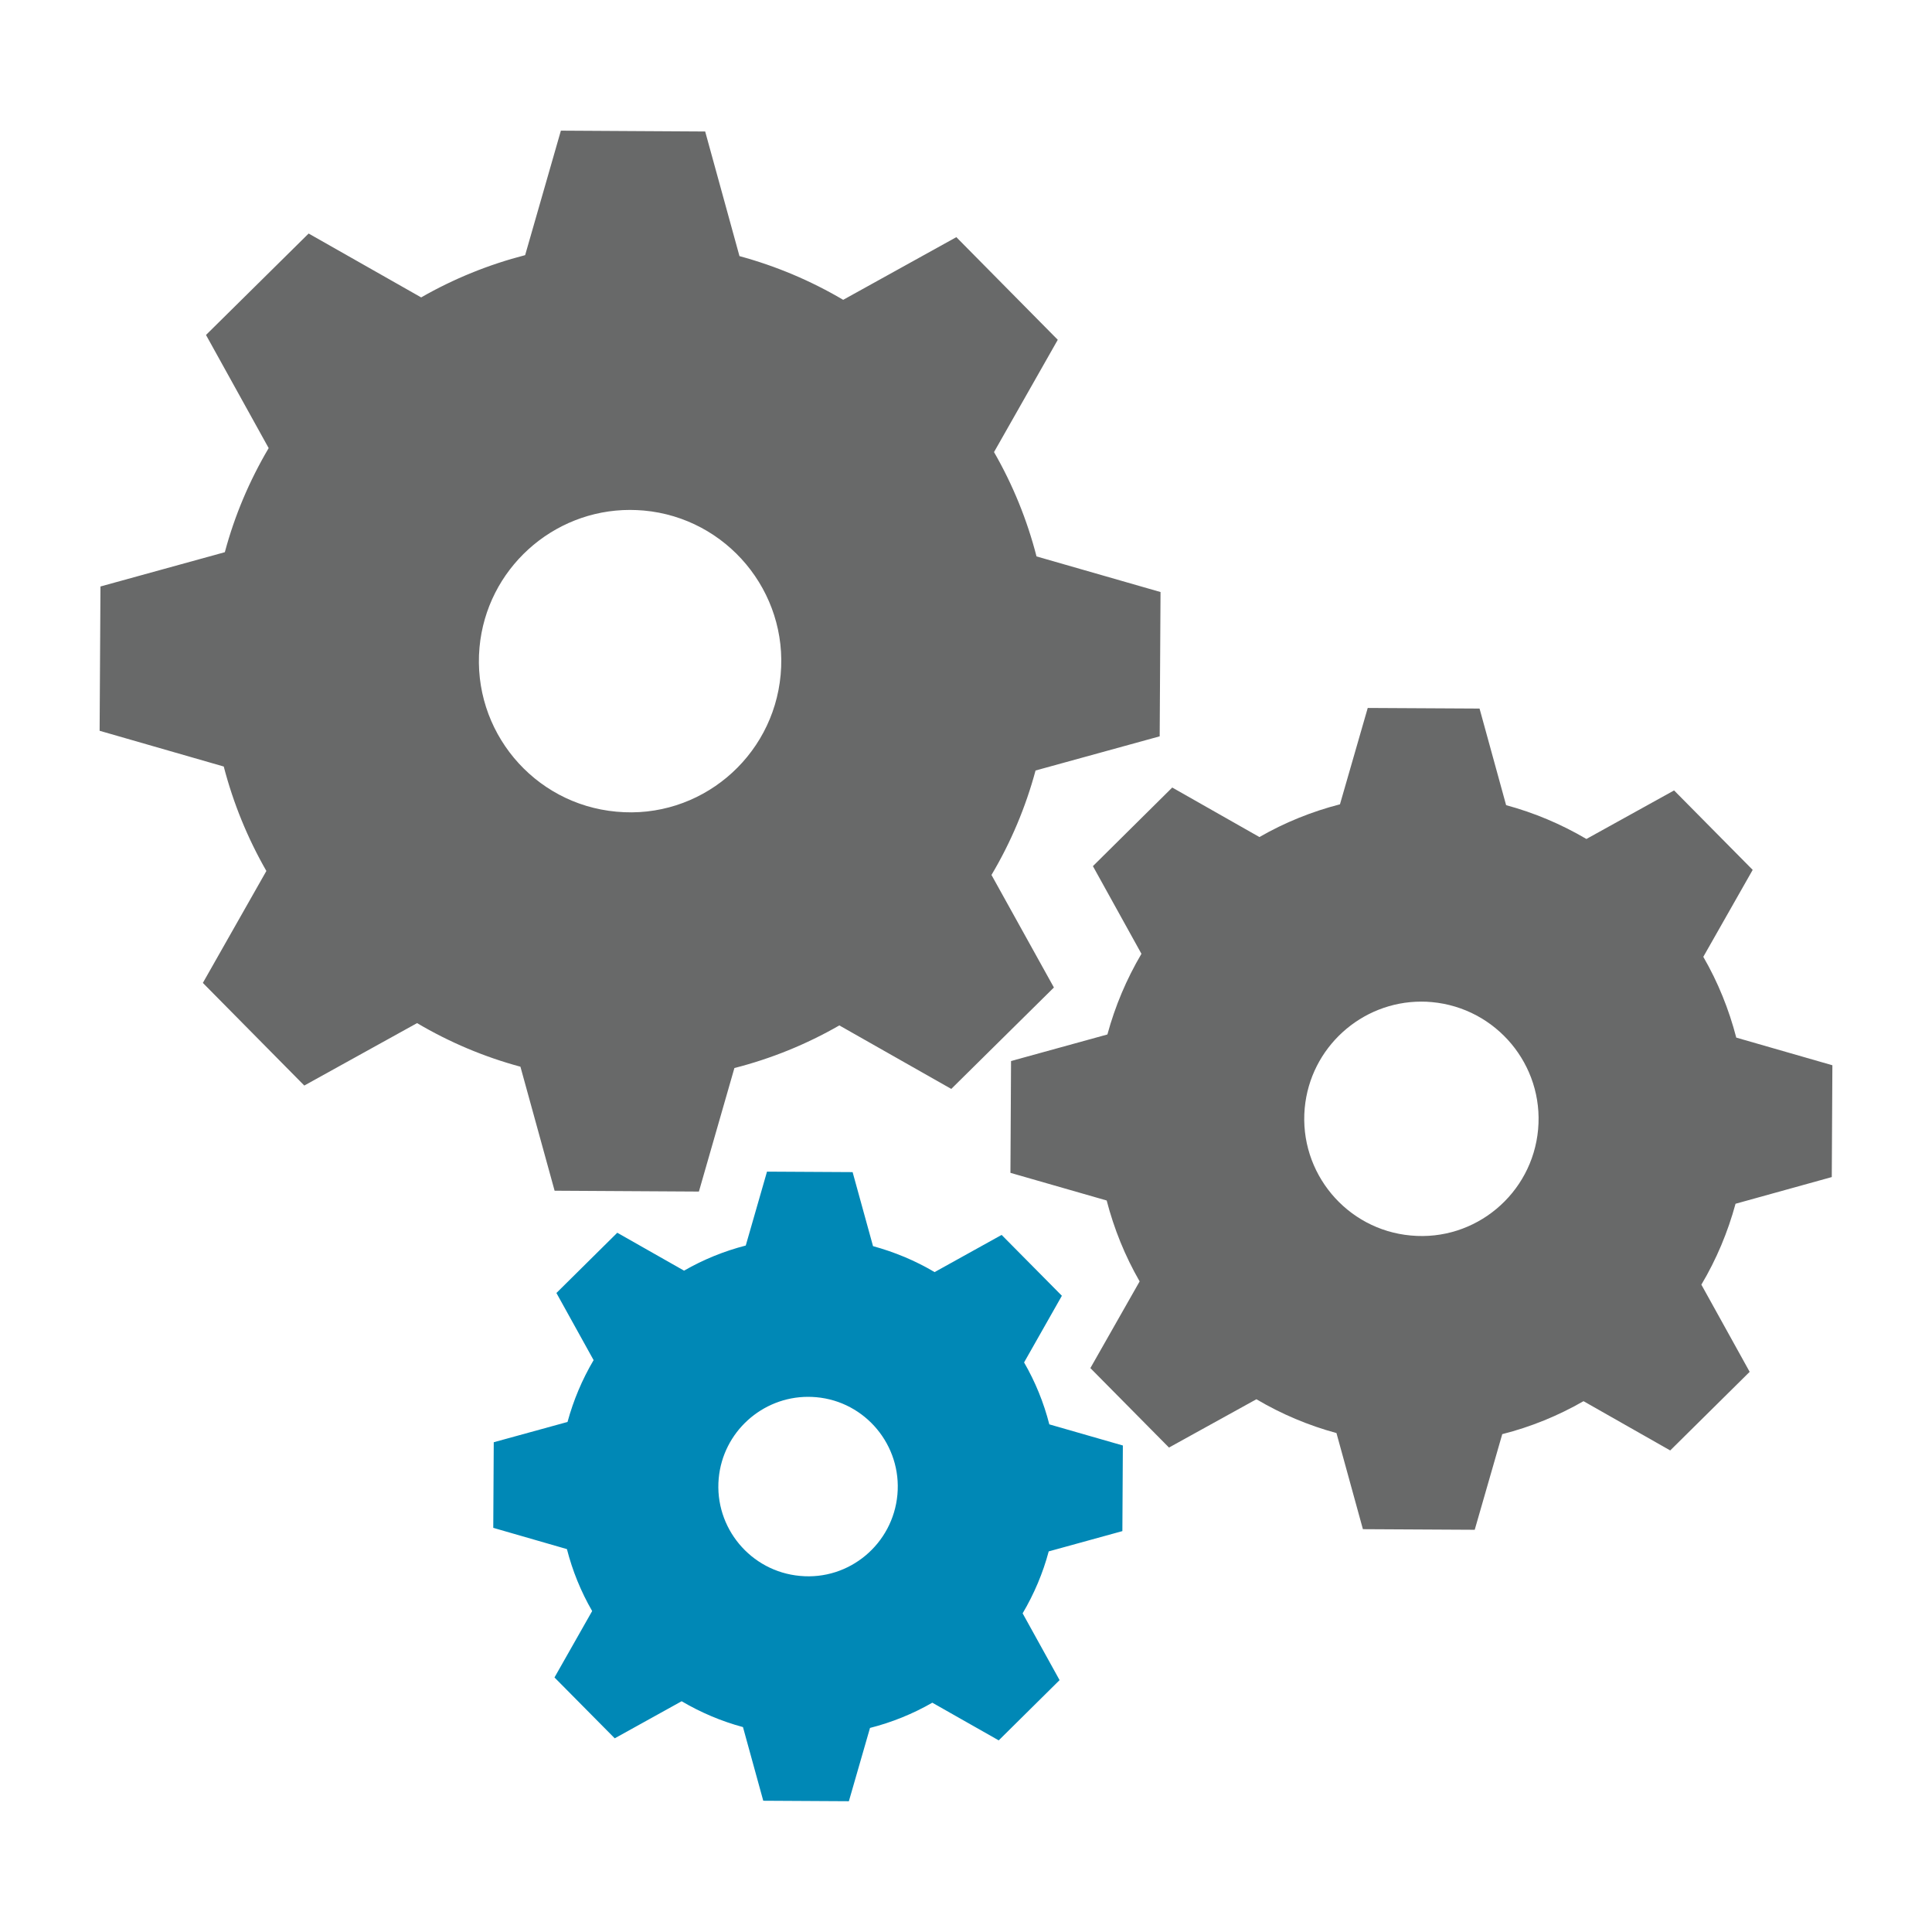 <?xml version="1.0" encoding="iso-8859-1"?><svg version="1.1" xmlns="http://www.w3.org/2000/svg" xmlns:xlink="http://www.w3.org/1999/xlink" x="0px" y="0px" viewBox="0 0 16 16" style="enable-background:new 0 0 16 16;" xml:space="preserve"><g id="_x5F__x5F_configure"><g><path style="fill:#686969;" d="M9.604,6.098l0.007-1.195L8.584,4.608C8.506,4.305,8.388,4.015,8.232,3.744l0.528-0.93l-0.84-0.85 L6.983,2.483c-0.27-0.159-0.557-0.28-0.859-0.362L5.84,1.089L4.645,1.082L4.349,2.113c-0.302,0.078-0.591,0.195-0.861,0.35 L2.556,1.934l-0.85,0.84l0.519,0.937c-0.16,0.271-0.282,0.559-0.363,0.862l-1.03,0.284L0.825,6.052l1.028,0.296 C1.932,6.652,2.05,6.941,2.206,7.213L1.68,8.14l0.84,0.85l0.934-0.517c0.269,0.159,0.556,0.28,0.856,0.361l0.283,1.027 l1.195,0.007l0.294-1.023c0.305-0.078,0.596-0.196,0.869-0.353l0.927,0.526l0.85-0.84L8.211,7.246 c0.161-0.271,0.283-0.561,0.365-0.865L9.604,6.098z M6.465,5.588c-0.062,0.688-0.671,1.199-1.36,1.134 C4.417,6.66,3.909,6.05,3.971,5.362C4.03,4.713,4.577,4.223,5.217,4.223c0.038,0,0.076,0.002,0.114,0.005 C6.019,4.29,6.528,4.901,6.465,5.588z"/><path style="fill:#686969;" d="M15.17,9.748l0.005-0.926l-0.796-0.229c-0.061-0.235-0.152-0.46-0.273-0.669l0.409-0.72 l-0.651-0.658l-0.726,0.402c-0.209-0.123-0.432-0.217-0.665-0.28l-0.22-0.8l-0.926-0.005l-0.23,0.798 c-0.234,0.06-0.458,0.151-0.667,0.271l-0.722-0.41L9.051,7.173l0.402,0.726c-0.124,0.21-0.218,0.433-0.282,0.668l-0.798,0.22 L8.368,9.713l0.797,0.229c0.061,0.235,0.152,0.46,0.273,0.67L9.03,11.33l0.651,0.658l0.724-0.4 c0.208,0.123,0.431,0.217,0.663,0.28l0.219,0.796l0.926,0.005l0.228-0.792c0.237-0.06,0.462-0.152,0.673-0.273l0.718,0.408 l0.658-0.651l-0.4-0.722c0.125-0.21,0.219-0.435,0.283-0.67L15.17,9.748z M12.738,9.353c-0.048,0.533-0.52,0.929-1.054,0.879 c-0.533-0.048-0.927-0.521-0.879-1.054c0.046-0.503,0.47-0.883,0.965-0.883c0.029,0,0.059,0.001,0.088,0.004 C12.392,8.348,12.786,8.82,12.738,9.353z"/><path style="fill:#0088B6;" d="M9.295,12.68l0.004-0.709L8.69,11.796c-0.046-0.18-0.116-0.352-0.209-0.513l0.313-0.552 l-0.499-0.504L7.74,10.535c-0.16-0.095-0.331-0.166-0.51-0.215L7.061,9.707L6.352,9.703l-0.176,0.612 c-0.179,0.046-0.351,0.116-0.511,0.208l-0.553-0.314l-0.504,0.499l0.308,0.556c-0.095,0.161-0.167,0.332-0.216,0.512l-0.611,0.168 l-0.004,0.709l0.61,0.176c0.046,0.18,0.116,0.352,0.209,0.513l-0.312,0.55l0.499,0.504l0.554-0.307 c0.16,0.094,0.33,0.166,0.508,0.214l0.168,0.61l0.709,0.004l0.175-0.607c0.181-0.046,0.354-0.116,0.516-0.209l0.55,0.312 l0.504-0.499l-0.306-0.553c0.095-0.161,0.168-0.333,0.216-0.513L9.295,12.68z M7.432,12.378c-0.037,0.408-0.398,0.712-0.807,0.673 c-0.408-0.037-0.71-0.399-0.673-0.807c0.035-0.385,0.36-0.676,0.74-0.676c0.022,0,0.045,0.001,0.068,0.003 C7.167,11.607,7.469,11.97,7.432,12.378z"/></g></g></svg> 
